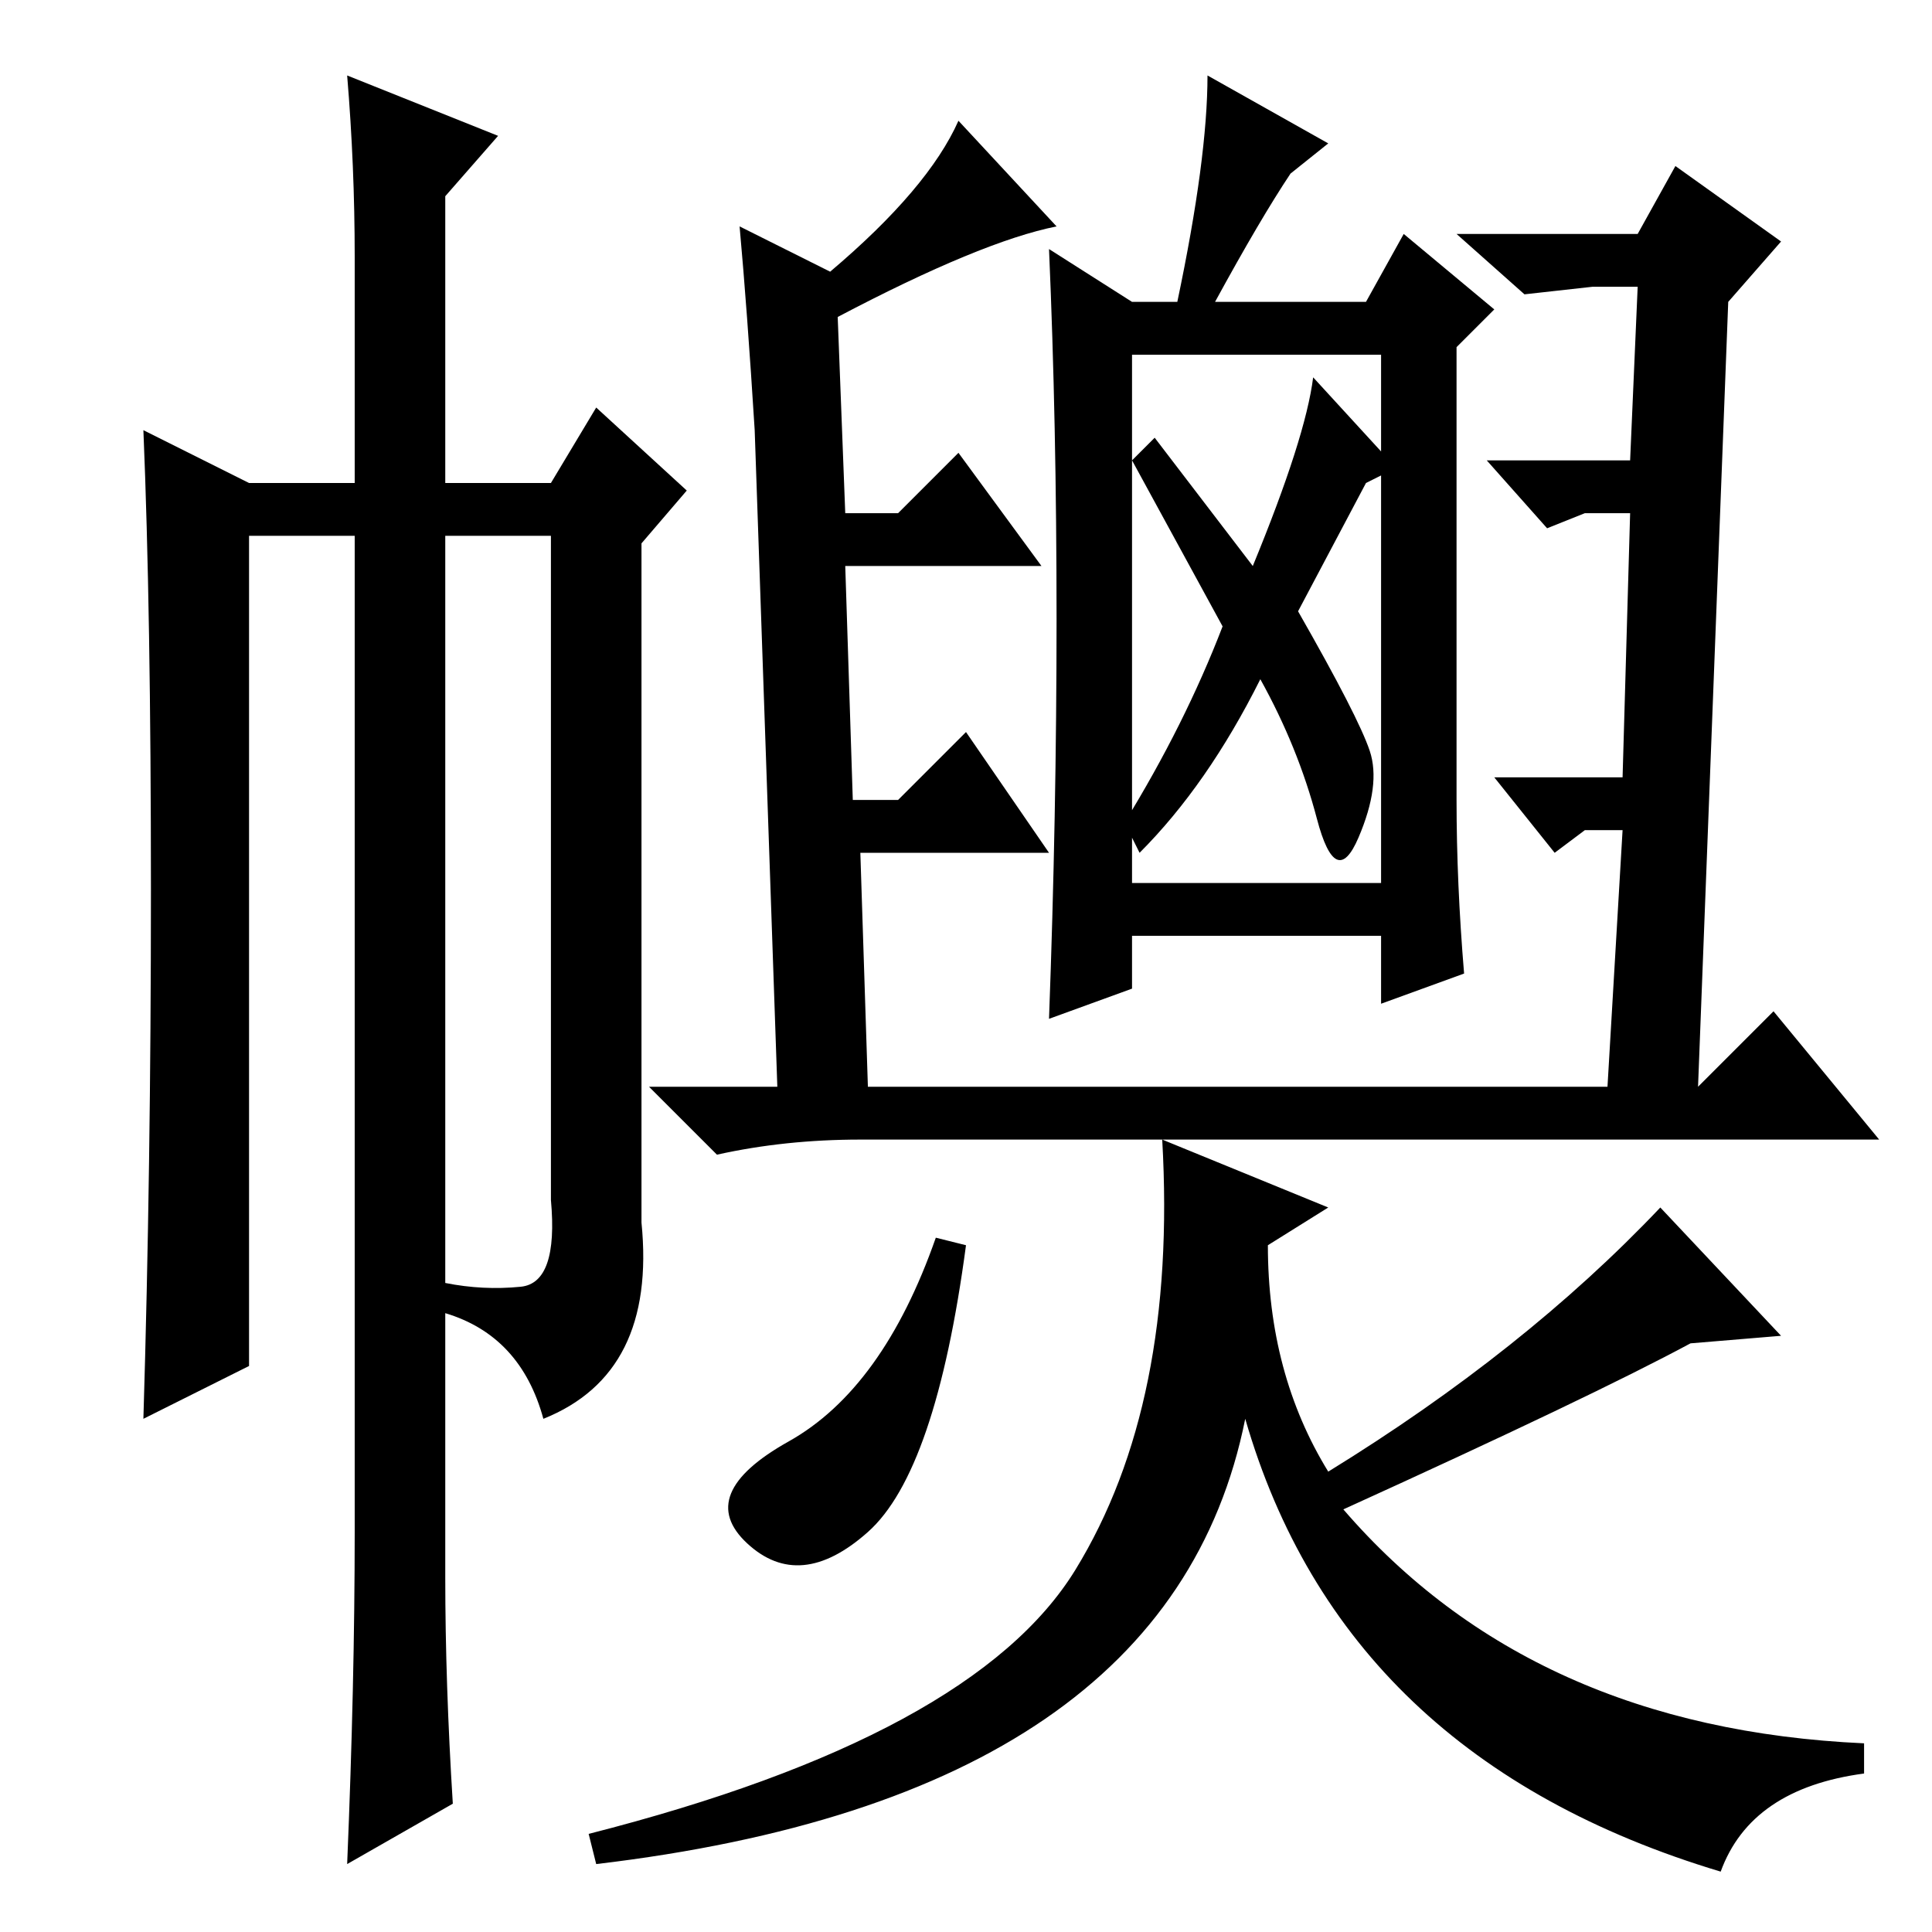 <?xml version="1.0" standalone="no"?>
<!DOCTYPE svg PUBLIC "-//W3C//DTD SVG 1.1//EN" "http://www.w3.org/Graphics/SVG/1.1/DTD/svg11.dtd" >
<svg xmlns="http://www.w3.org/2000/svg" xmlns:xlink="http://www.w3.org/1999/xlink" version="1.1" viewBox="0 -36 256 256">
  <g transform="matrix(1 0 0 -1 0 220)">
   <path fill="currentColor"
d="M225 112l10 10l14 -17h-135q-10 0 -19 -2l-9 9h17l-3 87q-1 16 -2 27l12 -6q13 11 17 20l13 -14q-10 -2 -29 -12l1 -26h7l8 8l11 -15h-26l1 -31h6l9 9l11 -16h-25l1 -31h69h29l2 34h-5l-4 -3l-8 10h17l1 35h-6l-5 -2l-8 9h19l1 23h-6l-9 -1l-9 8h24l5 9l14 -10l-7 -8z
M176 96l-8 -5q0 -17 8 -30q26 16 44 35l16 -17l-12 -1q-13 -7 -46 -22q25 -29 69 -31v-4q-15 -2 -19 -13q-50 15 -63 60q-10 -50 -86 -59l-1 4q51 13 64.5 35t11.5 57zM124 92l4 -1q-4 -30 -13 -38t-16 -1.5t5.5 13.5t19.5 27zM47 222q0 12 -1 24l20 -8l-7 -8v-38h14l6 10
l12 -11l-6 -7v-90q2 -20 -13 -26q-3 11 -13 14v4q5 -1 10 -0.5t4 11.5v88h-14v-138q0 -14 1 -30l-14 -8q1 24 1 44v132h-14v-110l-14 -7q1 33 1 70t-1 61l14 -7h14v30zM150 139h33v70h-33v-70zM162 173l-12 22l3 3l13 -17q7 17 8 25l11 -12l-4 -2l-9 -17q8 -14 9.5 -18.5
t-1.5 -11.5t-5.5 2.5t-7.5 18.5q-7 -14 -16 -23l-2 4q8 13 13 26zM140 174q0 26 -1 49l11 -7h6q4 19 4 30l16 -9l-5 -4q-4 -6 -10 -17h20l5 9l12 -10l-5 -5v-60q0 -11 1 -23l-11 -4v9h-33v-7l-11 -4q1 27 1 53z" />
  </g>

</svg>
